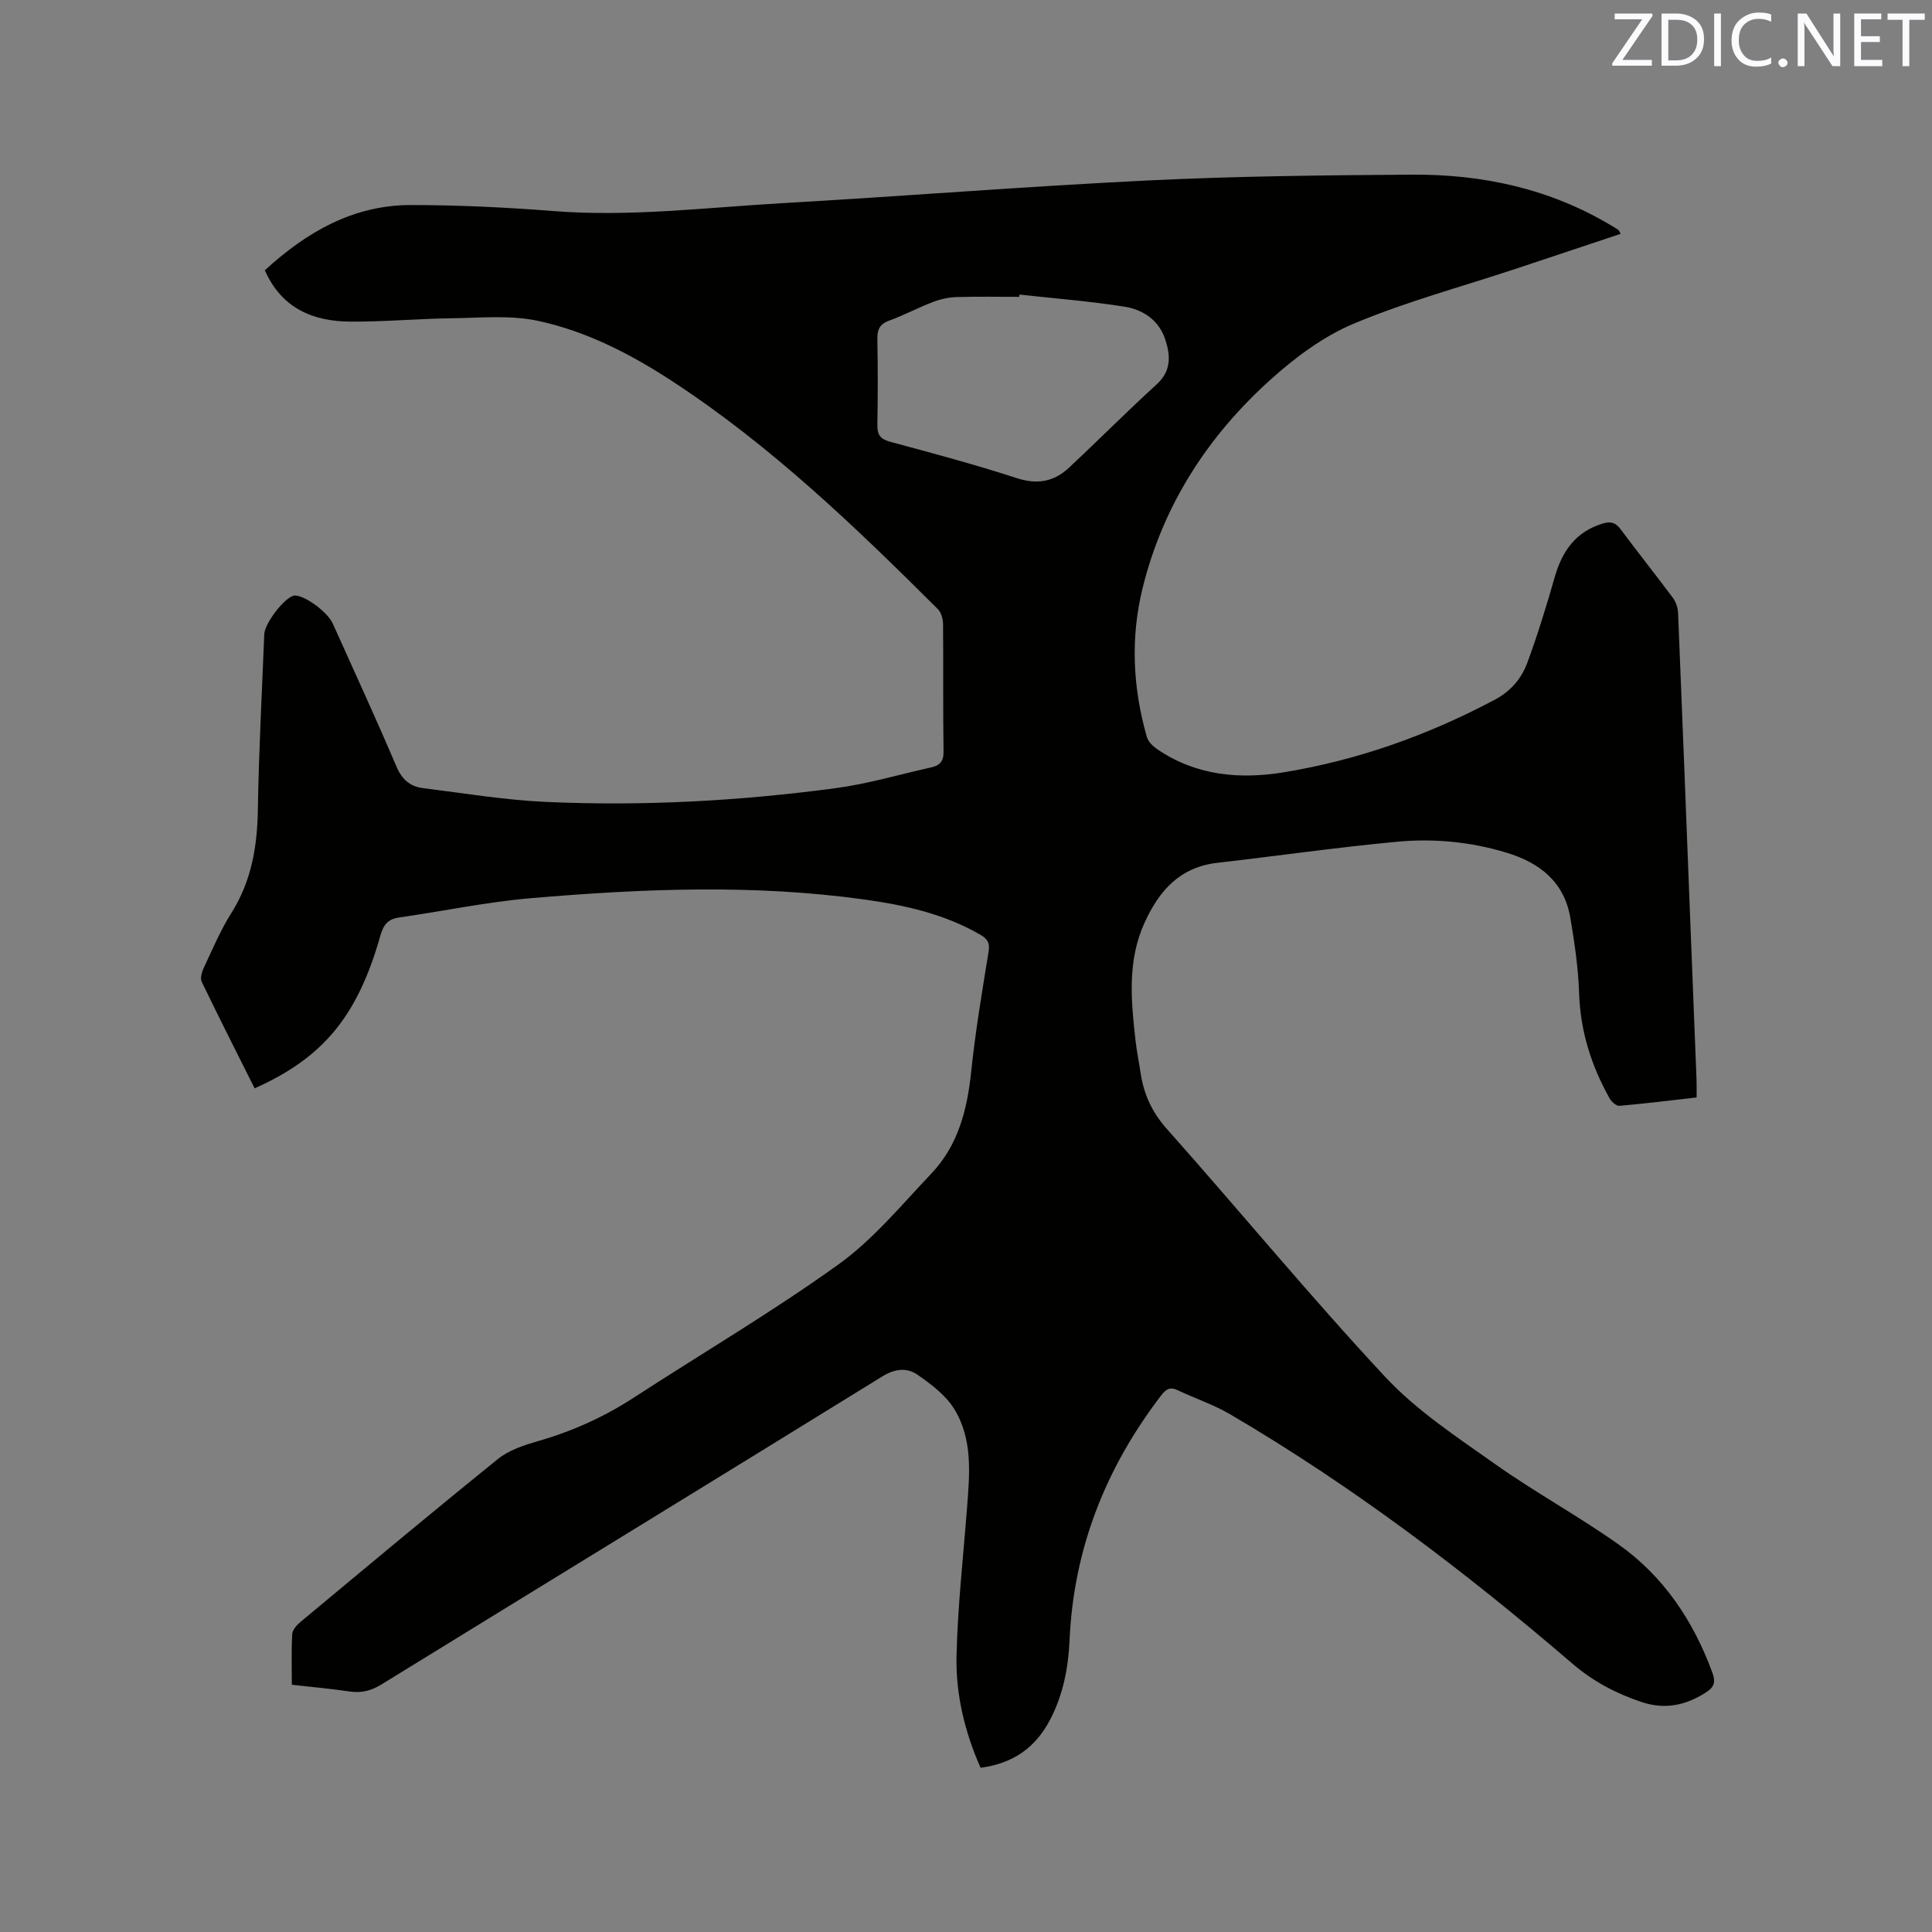 <svg enable-background="new 0 0 400 400" viewBox="0 0 400 400" xmlns="http://www.w3.org/2000/svg"><rect x="0" y="0" width="400" height="400" fill="#808080" stroke="none"/><path d="m203.02 366c-3.33-7.52-5.17-15.3-4.98-23.25.24-10.14 1.38-20.26 2.16-30.39.55-7.11 1.27-14.38-2.69-20.73-1.75-2.8-4.71-5.02-7.49-6.97-2.22-1.55-4.69-1.33-7.34.31-34.52 21.33-69.14 42.49-103.69 63.77-2.12 1.3-4.13 1.83-6.57 1.47-3.86-.57-7.75-.92-12-1.4 0-3.56-.11-7.03.08-10.49.05-.86.91-1.84 1.65-2.46 13.61-11.33 27.19-22.69 40.97-33.81 2.28-1.84 5.4-2.85 8.3-3.69 7.08-2.03 13.66-5 19.84-9.02 14.12-9.18 28.67-17.74 42.33-27.55 7.21-5.18 13.05-12.31 19.24-18.82 5.56-5.85 7.43-13.25 8.25-21.14.86-8.32 2.27-16.58 3.6-24.84.29-1.82-.25-2.62-1.74-3.48-7.4-4.28-15.56-6.1-23.86-7.26-23.03-3.22-46.12-2.26-69.16-.29-9.15.78-18.2 2.7-27.32 4-2.36.34-3.23 1.59-3.86 3.79-4.71 16.64-11.82 25.24-26.02 31.58-3.67-7.34-7.4-14.68-10.97-22.09-.35-.73.05-2.03.45-2.89 1.81-3.83 3.46-7.78 5.71-11.34 4.18-6.62 5.36-13.79 5.48-21.45.19-12.08.85-24.16 1.32-36.23.09-2.24 3.99-7.4 6.04-7.98 1.74-.5 6.99 3.17 8.14 5.74 4.43 9.85 8.95 19.65 13.18 29.59 1.14 2.68 2.82 4.16 5.49 4.49 8.5 1.06 16.99 2.48 25.52 2.86 20.04.9 40.05-.19 59.93-2.85 6.68-.89 13.22-2.84 19.82-4.31 1.74-.39 2.56-1.25 2.52-3.28-.13-8.8-.02-17.6-.1-26.4-.01-1.05-.38-2.38-1.08-3.08-17.13-17.08-34.57-33.83-54.92-47.14-8.63-5.65-17.86-10.42-27.96-12.56-5.66-1.2-11.75-.6-17.64-.52-6.99.09-13.98.73-20.96.7-7.8-.03-14.33-2.66-17.86-10.63 8.59-7.88 18.27-13.51 30.24-13.51 9.84 0 19.71.48 29.53 1.25 15.84 1.24 31.54-.73 47.28-1.63 25.28-1.45 50.53-3.48 75.82-4.71 18.2-.89 36.44-1.08 54.66-1.2 14.63-.1 28.61 2.93 41.33 10.59.45.27.92.53 1.35.83.15.11.22.34.51.83-7.33 2.44-14.59 4.87-21.85 7.28-11.16 3.7-22.57 6.77-33.38 11.3-6.29 2.63-12.14 6.99-17.26 11.6-13.03 11.72-22.28 26.02-26.51 43.23-2.53 10.32-2.01 20.61.9 30.78.28.97 1.26 1.91 2.15 2.52 8.02 5.47 17.04 6.28 26.23 4.77 15.37-2.52 29.88-7.71 43.65-15.02 3.31-1.76 5.53-4.39 6.74-7.67 2.15-5.84 3.98-11.8 5.69-17.78 1.54-5.35 4.33-9.32 9.89-11.02 1.68-.51 2.69-.23 3.75 1.2 3.54 4.77 7.25 9.4 10.79 14.16.64.86 1.05 2.09 1.09 3.17.9 21.82 1.74 43.65 2.59 65.47.41 10.38.82 20.76 1.23 31.15.04 1.14.01 2.28.01 3.67-5.48.62-10.71 1.27-15.97 1.73-.64.06-1.64-.83-2.03-1.53-3.78-6.74-6.06-13.88-6.32-21.72-.17-5.25-.94-10.51-1.82-15.69-1.27-7.42-6.32-11.38-13.2-13.47-7.4-2.25-15.03-2.98-22.64-2.27-12.43 1.16-24.79 2.94-37.19 4.36-7.75.88-12.05 5.67-15.1 12.36-3.63 7.95-2.82 16.14-1.9 24.37.26 2.31.73 4.6 1.08 6.91.67 4.37 2.37 8.05 5.43 11.48 15.15 17.03 29.65 34.66 45.19 51.32 6.55 7.02 14.89 12.48 22.81 18.09 8.29 5.87 17.27 10.75 25.55 16.63 9.32 6.62 15.46 15.82 19.39 26.55.74 2.03.31 3.01-1.41 4.1-4.18 2.67-8.49 3.55-13.29 1.94-5.27-1.77-10.02-4.27-14.3-7.95-22.22-19.09-45.51-36.75-70.82-51.6-3.44-2.02-7.31-3.3-10.94-5.02-1.61-.76-2.43-.14-3.4 1.13-11.46 14.97-18.1 31.72-18.94 50.66-.26 5.75-1.34 11.35-4.07 16.52-2.98 5.68-7.58 8.98-14.35 9.88zm8.05-305.01c-.02.16-.03.31-.05.47-4.34 0-8.68-.09-13.02.05-1.64.05-3.33.43-4.86 1.02-3.06 1.17-5.97 2.73-9.04 3.85-1.95.71-2.49 1.83-2.45 3.79.1 5.93.11 11.86 0 17.79-.04 2.04.6 2.95 2.64 3.5 8.78 2.37 17.57 4.71 26.21 7.53 4.27 1.39 7.72.74 10.81-2.15 6.11-5.7 12-11.64 18.17-17.27 3.05-2.78 2.87-5.9 1.79-9.24-1.32-4.06-4.62-6.23-8.48-6.84-7.2-1.14-14.48-1.7-21.72-2.5z" fill="#010100"/><g fill="#fbfafc"><path d="m342.2 3.2-6.3 9.2h6.1v1.2h-8.2v-.5l6.2-9.1h-5.7v-1.2h7.8v.4z"/><path d="m344 13.7v-10.9h3.1c1.6 0 3 .5 4.1 1.4 1.1 1 1.6 2.2 1.6 3.9s-.5 3-1.6 4-2.5 1.5-4.2 1.5h-3zm1.4-9.6v8.4h1.6c1.4 0 2.5-.4 3.2-1.1.8-.8 1.2-1.8 1.2-3.2s-.4-2.4-1.2-3.1-1.8-1-3.1-1z"/><path d="m356.3 2.8v10.9h-1.4v-10.9z"/><path d="m366.6 13.2c-.8.4-1.8.6-3 .6-1.6 0-2.8-.5-3.7-1.5s-1.4-2.3-1.4-3.9c0-1.7.5-3.2 1.6-4.2s2.4-1.6 4-1.6c1 0 1.9.1 2.6.4v1.5c-.8-.4-1.6-.6-2.6-.6-1.2 0-2.2.4-3 1.2s-1.1 1.9-1.1 3.3c0 1.3.4 2.3 1.1 3.1s1.6 1.1 2.8 1.1c1.1 0 2-.2 2.8-.7v1.3z"/><path d="m368.2 13c0-.3.1-.5.3-.6.2-.2.4-.3.6-.3.3 0 .5.1.7.3s.3.4.3.6-.1.5-.3.6c-.2.2-.4.3-.7.3s-.5-.1-.6-.3c-.2-.2-.3-.4-.3-.6z"/><path d="m381.1 13.7h-1.7l-5.5-8.4c-.2-.2-.3-.5-.4-.7 0 .2.1.8.1 1.5v7.6h-1.4v-10.9h1.8l5.3 8.3c.3.4.4.6.4.8 0-.3-.1-.8-.1-1.6v-7.5h1.4v10.9z"/><path d="m389.7 13.7h-5.8v-10.9h5.6v1.2h-4.2v3.5h3.9v1.2h-3.9v3.7h4.4z"/><path d="m398.4 4.1h-3.1v9.6h-1.4v-9.6h-3.1v-1.3h7.7v1.3z"/></g></svg>